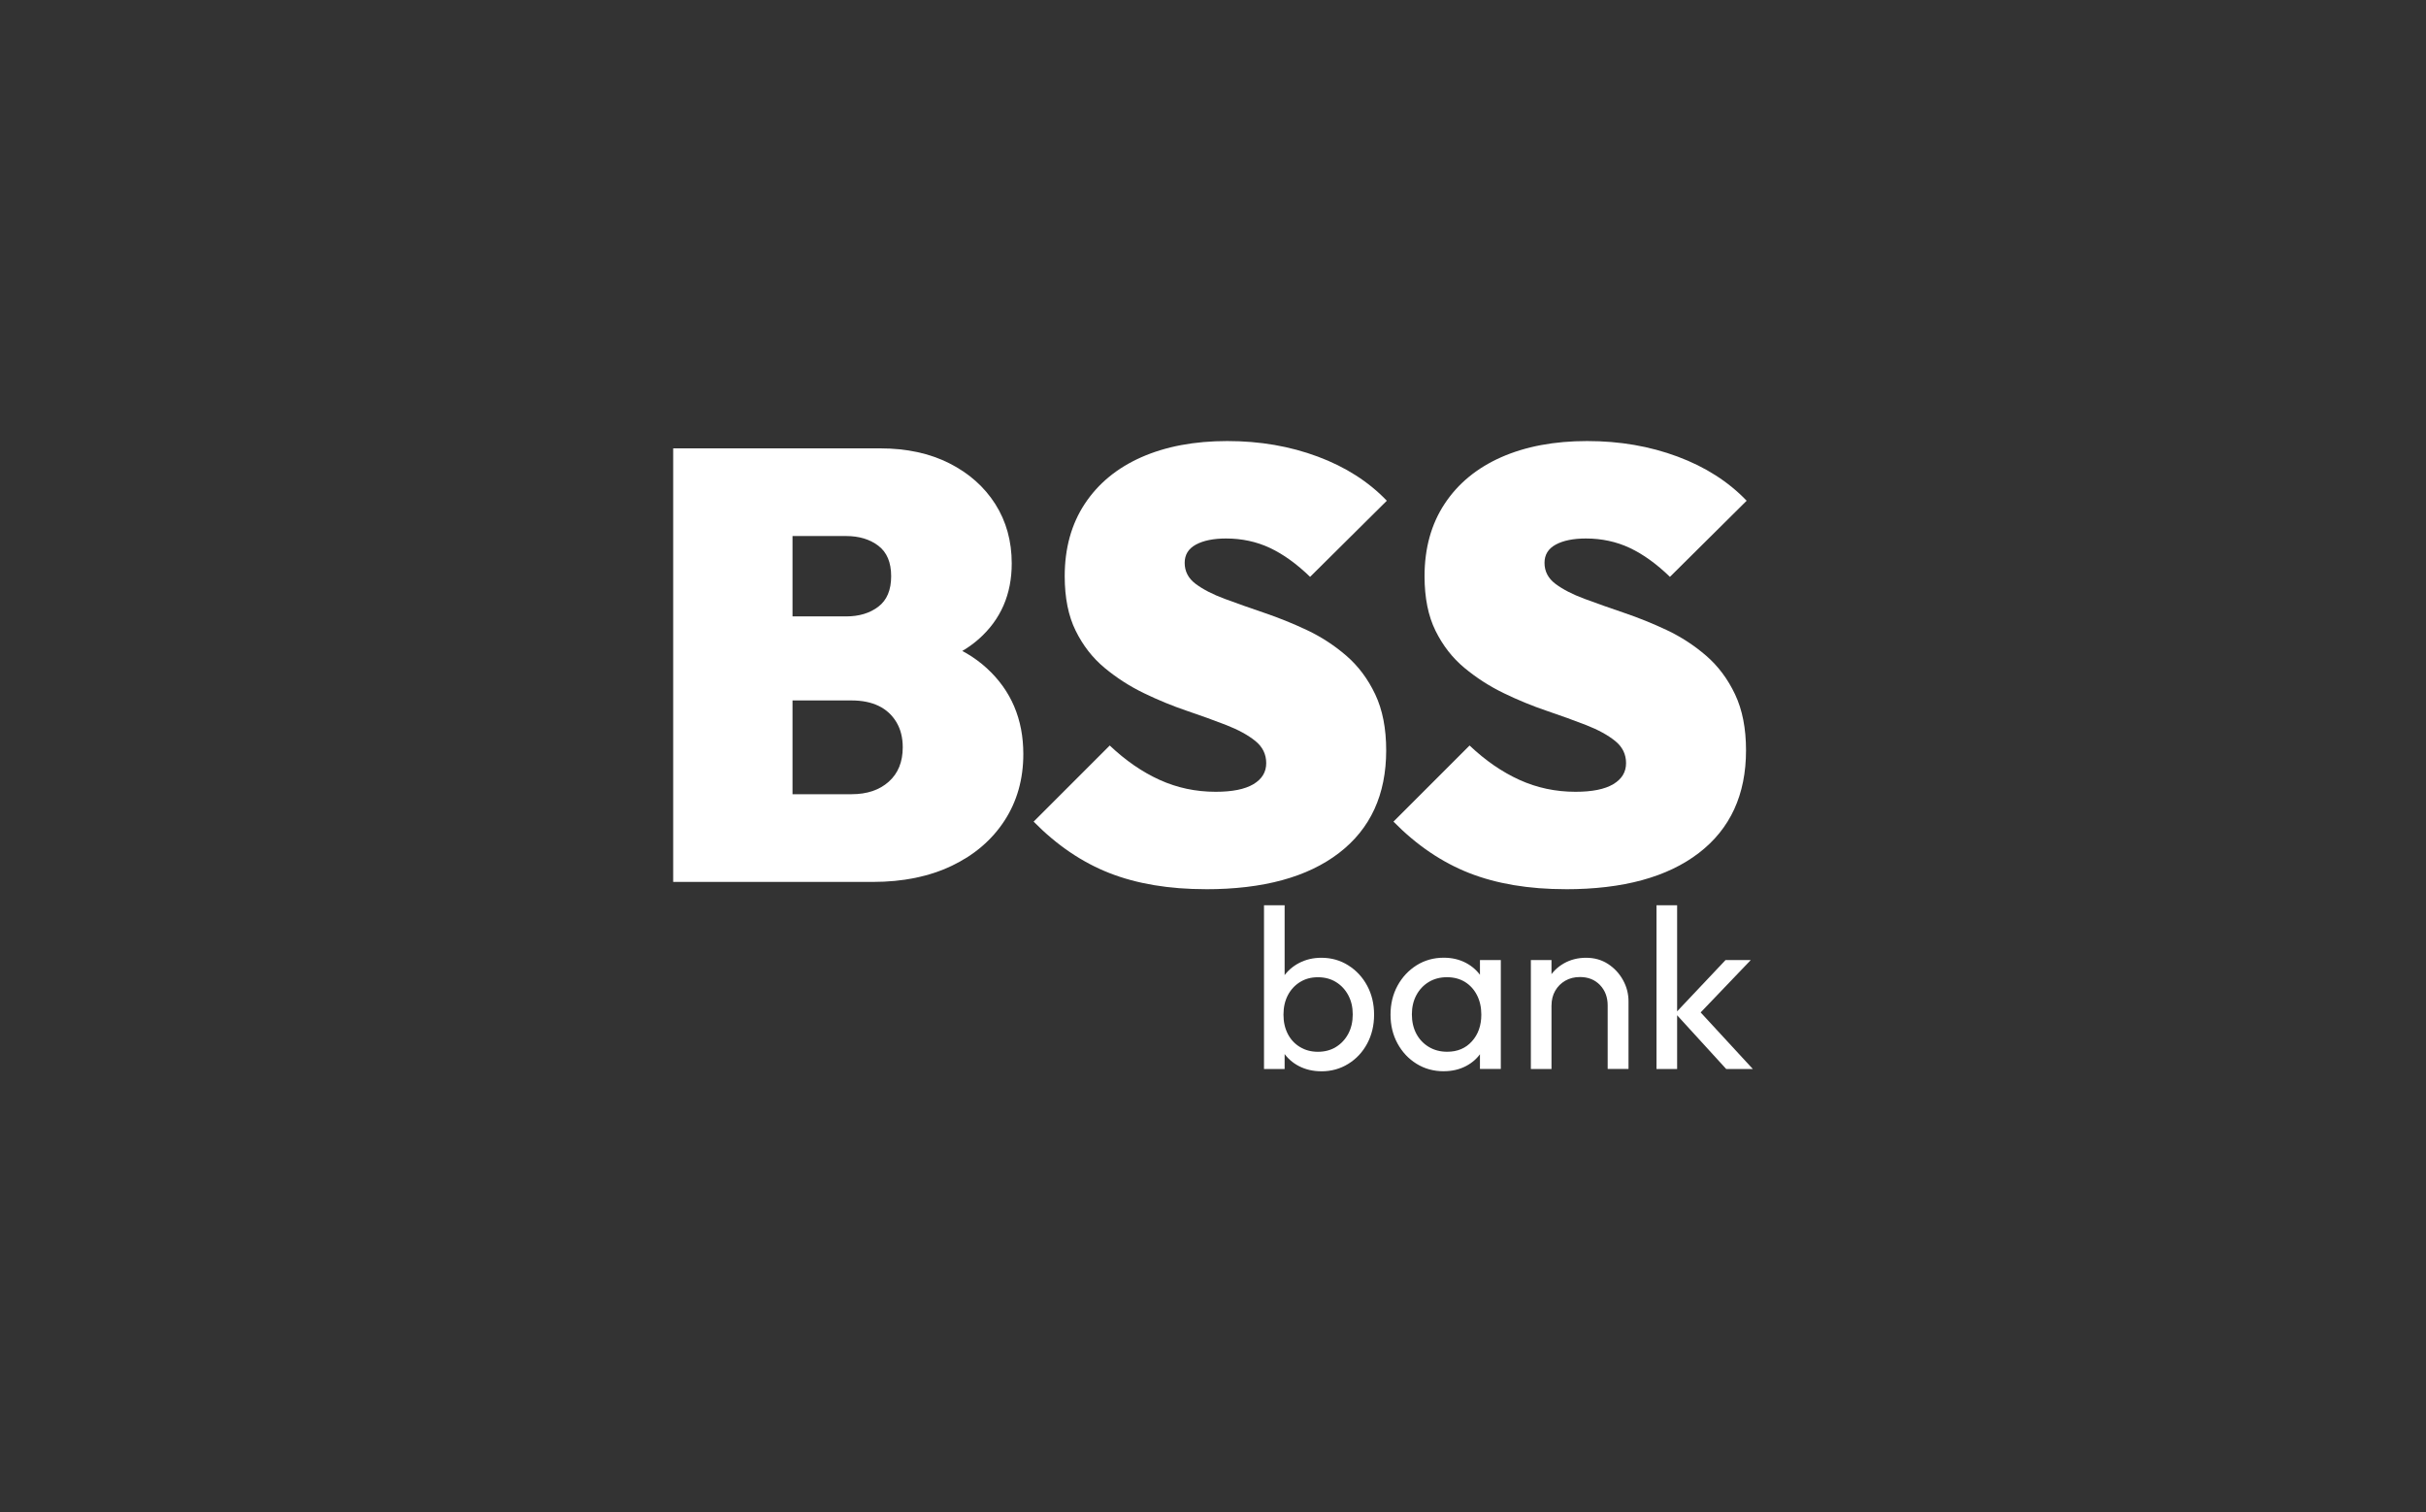 <?xml version="1.0" encoding="UTF-8"?>
<svg id="Capa_1" data-name="Capa 1" xmlns="http://www.w3.org/2000/svg" viewBox="0 0 800 498.67">
  <rect x="0" y="0" width="800" height="498.67" fill="#333333" stroke="none"/>
  <defs>
    <style>
      .cls-1 {
        fill: #fff;
      }
    </style>
  </defs>
  <g>
    <path class="cls-1" d="M221.99,290.79V147.84h39.35v142.95h-39.35Zm32.53,0v-28.91h26.3c5.09,0,9.17-1.37,12.25-4.12,3.08-2.74,4.62-6.53,4.62-11.34,0-3.21-.7-5.99-2.11-8.33-1.41-2.34-3.35-4.12-5.82-5.32-2.48-1.2-5.46-1.81-8.94-1.81h-26.3v-27.71h24.49c4.28,0,7.83-1.07,10.64-3.21,2.81-2.14,4.22-5.49,4.22-10.04s-1.4-7.9-4.22-10.04c-2.81-2.14-6.36-3.21-10.64-3.21h-24.49v-28.91h35.74c8.7,0,16.29,1.64,22.79,4.92,6.49,3.28,11.54,7.77,15.16,13.45,3.61,5.69,5.42,12.22,5.42,19.58,0,10.17-3.61,18.47-10.84,24.9-7.23,6.42-17.8,10.11-31.72,11.04l-.4-13.85c15.12,.94,26.7,5.09,34.73,12.45,8.03,7.36,12.05,16.8,12.05,28.31,0,8.3-2.08,15.63-6.22,21.98-4.15,6.36-9.94,11.31-17.37,14.86-7.43,3.55-16.1,5.32-26,5.32h-33.33Z"/>
    <path class="cls-1" d="M397.67,293.2c-12.18,0-22.79-1.78-31.82-5.32-9.03-3.54-17.37-9.2-25-16.96l25.1-25.1c5.22,4.95,10.71,8.73,16.46,11.34,5.75,2.61,11.91,3.92,18.47,3.92,5.49,0,9.64-.83,12.45-2.51,2.81-1.67,4.22-3.98,4.22-6.93s-1.2-5.39-3.61-7.33c-2.41-1.94-5.59-3.68-9.54-5.22-3.95-1.54-8.3-3.11-13.05-4.72-4.75-1.61-9.47-3.55-14.15-5.82-4.69-2.27-9-5.05-12.95-8.33-3.95-3.28-7.13-7.36-9.54-12.25-2.41-4.88-3.61-10.87-3.61-17.97,0-9.24,2.21-17.2,6.63-23.89,4.42-6.69,10.64-11.81,18.67-15.36,8.03-3.54,17.47-5.32,28.31-5.32s20.65,1.71,29.82,5.12c9.17,3.41,16.76,8.27,22.79,14.56l-25.3,25.1c-4.42-4.28-8.83-7.46-13.25-9.54-4.42-2.07-9.24-3.11-14.46-3.11-4.15,0-7.46,.67-9.94,2.01-2.48,1.34-3.71,3.35-3.71,6.02,0,2.81,1.2,5.12,3.61,6.93,2.41,1.81,5.59,3.45,9.54,4.92,3.95,1.47,8.3,3.01,13.05,4.62,4.75,1.61,9.47,3.51,14.15,5.72,4.68,2.21,9,5.02,12.95,8.43,3.95,3.41,7.13,7.66,9.54,12.75,2.41,5.09,3.61,11.24,3.61,18.47,0,14.59-5.19,25.87-15.56,33.83-10.37,7.97-25,11.95-43.87,11.95Z"/>
    <path class="cls-1" d="M516.33,293.2c-12.18,0-22.79-1.78-31.82-5.32-9.03-3.54-17.37-9.2-25-16.96l25.1-25.1c5.22,4.95,10.71,8.73,16.46,11.34,5.75,2.61,11.91,3.92,18.47,3.92,5.49,0,9.64-.83,12.45-2.51,2.81-1.67,4.22-3.98,4.22-6.93s-1.2-5.39-3.61-7.33c-2.41-1.94-5.59-3.68-9.54-5.22-3.95-1.54-8.3-3.11-13.05-4.72-4.75-1.61-9.47-3.55-14.15-5.82-4.69-2.27-9-5.05-12.95-8.33-3.95-3.28-7.13-7.36-9.54-12.25-2.41-4.88-3.61-10.87-3.61-17.97,0-9.24,2.21-17.2,6.63-23.89,4.42-6.69,10.64-11.81,18.67-15.36,8.03-3.54,17.47-5.32,28.31-5.32s20.65,1.71,29.82,5.12c9.17,3.41,16.76,8.27,22.79,14.56l-25.3,25.1c-4.42-4.28-8.83-7.46-13.25-9.54-4.42-2.07-9.24-3.11-14.46-3.11-4.15,0-7.46,.67-9.94,2.01-2.48,1.34-3.71,3.35-3.71,6.02,0,2.81,1.2,5.12,3.61,6.93,2.41,1.81,5.59,3.45,9.54,4.92,3.95,1.47,8.3,3.01,13.05,4.62,4.75,1.61,9.47,3.51,14.15,5.72,4.68,2.21,9,5.02,12.95,8.43,3.95,3.41,7.13,7.66,9.54,12.75,2.41,5.09,3.61,11.24,3.61,18.47,0,14.59-5.19,25.87-15.56,33.83-10.37,7.97-25,11.95-43.87,11.95Z"/>
  </g>
  <g>
    <path class="cls-1" d="M416.82,352.48v-53.98h6.8v26.84l-1.28,8.69,1.28,8.77v9.68h-6.8Zm18.9,.76c-2.72,0-5.18-.57-7.37-1.7-2.19-1.13-3.94-2.71-5.25-4.73-1.31-2.01-2.04-4.31-2.19-6.88v-10.81c.15-2.62,.89-4.93,2.23-6.92,1.33-1.99,3.1-3.55,5.29-4.69,2.19-1.13,4.62-1.7,7.3-1.7,3.28,0,6.24,.83,8.88,2.5,2.65,1.66,4.73,3.91,6.24,6.73,1.51,2.82,2.27,6,2.27,9.53s-.76,6.7-2.27,9.53c-1.51,2.82-3.59,5.05-6.24,6.69-2.65,1.64-5.61,2.46-8.88,2.46Zm-1.13-6.43c2.27,0,4.26-.53,5.97-1.59,1.71-1.06,3.06-2.51,4.05-4.35,.98-1.84,1.47-3.97,1.47-6.39s-.49-4.47-1.47-6.31c-.98-1.84-2.33-3.29-4.05-4.35-1.71-1.06-3.7-1.59-5.97-1.59s-4.19,.53-5.9,1.59c-1.71,1.06-3.05,2.51-4.01,4.35-.96,1.84-1.44,3.97-1.44,6.39s.47,4.47,1.4,6.31c.93,1.84,2.27,3.29,4.01,4.35,1.74,1.06,3.72,1.59,5.93,1.59Z"/>
    <path class="cls-1" d="M476.09,353.23c-3.33,0-6.31-.82-8.96-2.46-2.65-1.64-4.74-3.87-6.28-6.69-1.54-2.82-2.31-6-2.31-9.53s.77-6.7,2.31-9.53c1.54-2.82,3.63-5.06,6.28-6.73,2.65-1.66,5.63-2.5,8.96-2.5,2.72,0,5.15,.57,7.3,1.7,2.14,1.13,3.87,2.7,5.18,4.69,1.31,1.99,2.04,4.3,2.19,6.92v10.81c-.15,2.57-.87,4.87-2.15,6.88-1.28,2.02-3.01,3.59-5.18,4.73-2.17,1.13-4.61,1.7-7.33,1.7Zm1.13-6.43c3.38,0,6.1-1.14,8.16-3.44,2.07-2.29,3.1-5.23,3.1-8.81,0-2.42-.48-4.56-1.44-6.43-.96-1.86-2.28-3.31-3.97-4.35-1.69-1.03-3.67-1.55-5.93-1.55s-4.27,.53-6.01,1.59c-1.74,1.06-3.1,2.51-4.08,4.35-.98,1.84-1.47,3.94-1.47,6.31s.49,4.55,1.47,6.39c.98,1.84,2.36,3.29,4.12,4.35,1.76,1.06,3.78,1.59,6.05,1.59Zm10.81,5.67v-9.68l1.28-8.77-1.28-8.69v-8.77h6.88v35.91h-6.88Z"/>
    <path class="cls-1" d="M504.82,352.48v-35.91h6.8v35.91h-6.8Zm25.33,0v-20.94c0-2.72-.84-4.96-2.53-6.73-1.69-1.76-3.89-2.65-6.61-2.65-1.82,0-3.43,.4-4.84,1.21-1.41,.81-2.52,1.92-3.33,3.33-.81,1.41-1.21,3.02-1.21,4.84l-2.8-1.59c0-2.72,.6-5.14,1.81-7.26,1.21-2.12,2.9-3.79,5.07-5.03,2.17-1.23,4.61-1.85,7.33-1.85s5.13,.68,7.22,2.04c2.09,1.36,3.74,3.14,4.95,5.33,1.21,2.19,1.81,4.53,1.81,6.99v22.3h-6.88Z"/>
    <path class="cls-1" d="M546.25,352.48v-53.98h6.8v53.98h-6.8Zm22.98,0l-16.78-18.37,16.56-17.54h8.32l-18.52,19.35,.3-3.93,18.9,20.49h-8.77Z"/>
  </g>
</svg>